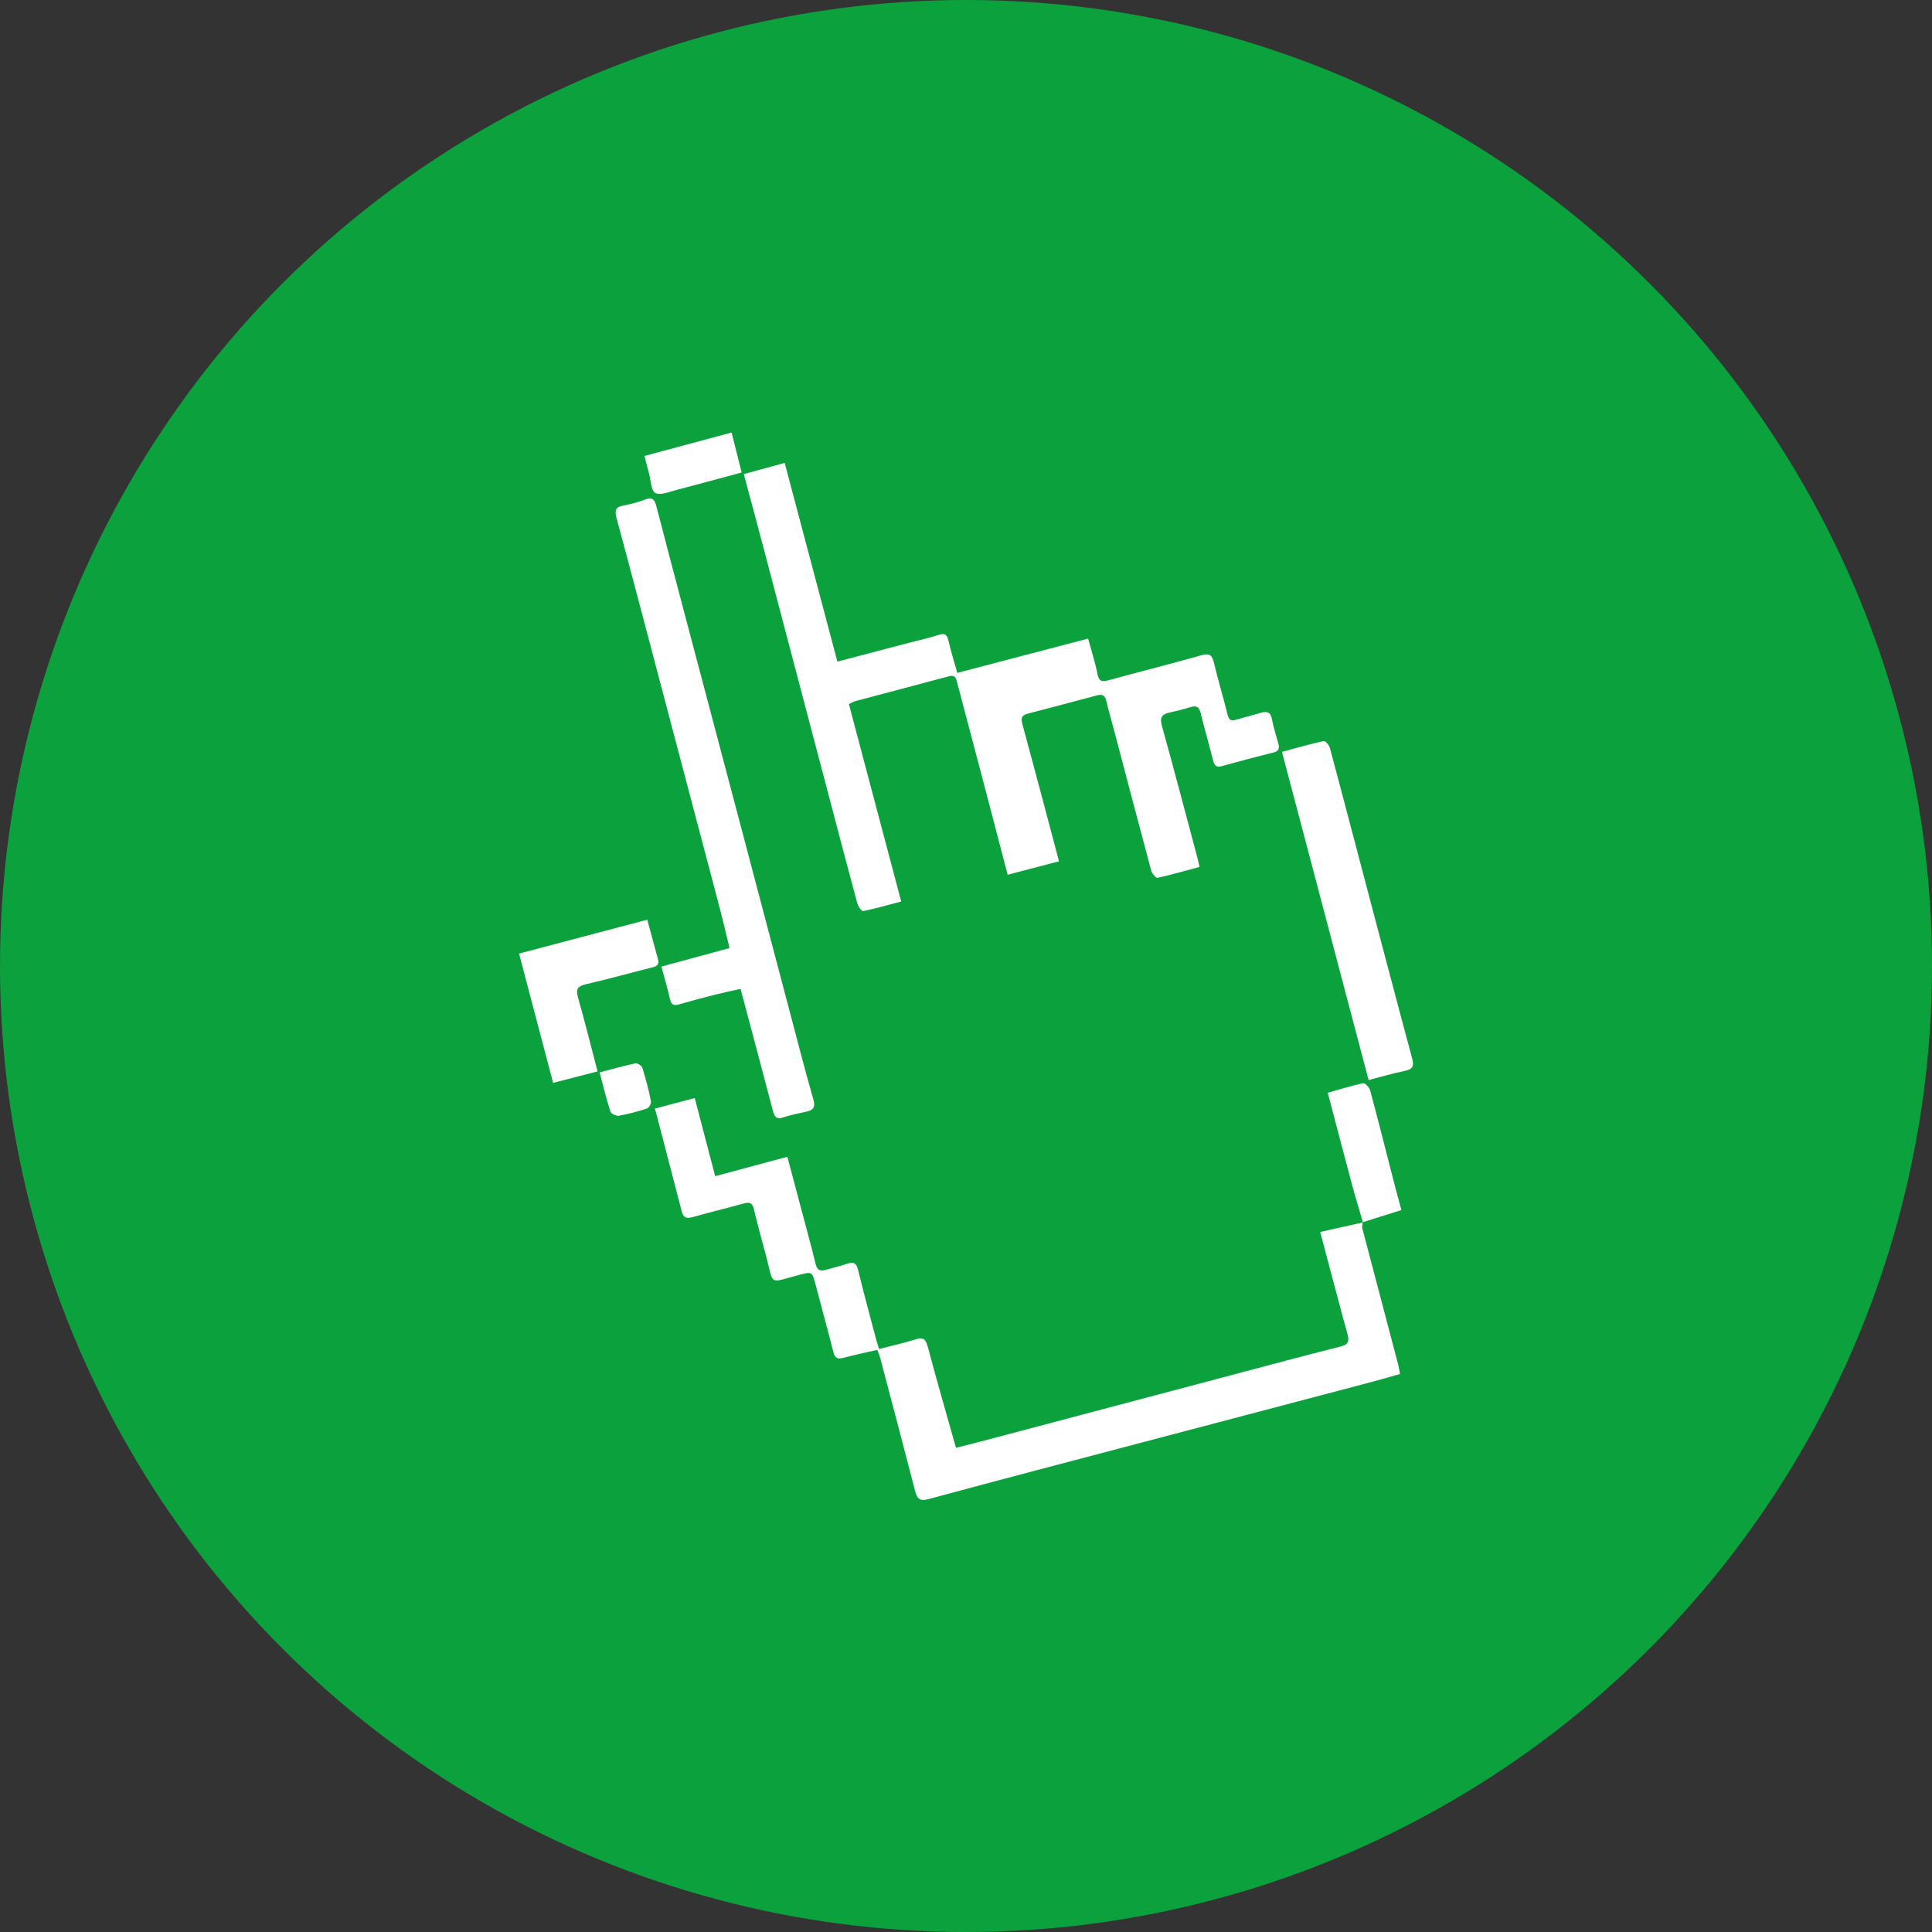 <svg width="47" height="47" viewBox="0 0 47 47" fill="none" xmlns="http://www.w3.org/2000/svg">
<rect x="0" y="0" width="47" height="47" fill="#333333" stroke="none"/>
<circle cx="23.5" cy="23.5" r="23.5" fill="#0BA13D"/>
<path d="M20.195 19.485C20.414 20.316 20.631 21.148 20.856 21.977C20.876 22.051 20.963 22.172 20.997 22.165C21.306 22.101 21.61 22.014 21.924 21.931C21.493 20.306 21.073 18.721 20.651 17.128C20.717 17.098 20.762 17.068 20.812 17.055C21.57 16.853 22.329 16.655 23.087 16.451C23.251 16.407 23.263 16.523 23.289 16.623C23.5 17.416 23.709 18.211 23.918 19.005C24.114 19.754 24.31 20.503 24.513 21.28C24.936 21.17 25.343 21.063 25.761 20.954C25.745 20.89 25.737 20.854 25.727 20.819C25.444 19.753 25.163 18.687 24.874 17.623C24.838 17.49 24.841 17.403 24.991 17.364C25.558 17.216 26.125 17.067 26.692 16.915C26.827 16.879 26.886 16.929 26.915 17.061C26.964 17.276 27.029 17.487 27.085 17.701C27.391 18.863 27.695 20.025 28.007 21.186C28.025 21.254 28.121 21.364 28.159 21.355C28.498 21.28 28.833 21.183 29.18 21.09C29.164 21.016 29.155 20.965 29.142 20.915C28.851 19.828 28.567 18.739 28.265 17.655C28.21 17.455 28.264 17.375 28.449 17.335C28.62 17.297 28.791 17.256 28.957 17.203C29.113 17.153 29.174 17.206 29.211 17.358C29.304 17.742 29.417 18.122 29.513 18.505C29.543 18.624 29.589 18.674 29.718 18.639C30.137 18.524 30.556 18.411 30.978 18.307C31.11 18.275 31.13 18.203 31.099 18.091C31.046 17.893 30.979 17.697 30.943 17.495C30.91 17.314 30.815 17.298 30.667 17.342C30.47 17.4 30.27 17.449 30.073 17.507C29.959 17.541 29.898 17.526 29.864 17.389C29.762 16.968 29.632 16.553 29.534 16.131C29.49 15.941 29.43 15.883 29.229 15.94C28.475 16.152 27.716 16.344 26.96 16.55C26.804 16.593 26.732 16.575 26.698 16.395C26.642 16.109 26.55 15.83 26.47 15.535C25.396 15.816 24.36 16.088 23.288 16.369C23.212 16.098 23.134 15.845 23.073 15.588C23.04 15.45 22.996 15.392 22.841 15.443C22.617 15.517 22.386 15.566 22.158 15.626C21.571 15.78 20.984 15.934 20.371 16.095C19.944 14.483 19.52 12.885 19.089 11.261C18.745 11.355 18.427 11.441 18.094 11.533C18.265 12.17 18.427 12.771 18.586 13.374C19.124 15.41 19.659 17.447 20.195 19.485Z" fill="white"/>
<path d="M32.78 32.455C32.828 32.63 32.802 32.709 32.609 32.758C31.731 32.978 30.858 33.215 29.982 33.446C27.982 33.976 25.982 34.506 23.981 35.036C23.742 35.099 23.501 35.158 23.256 35.221C23.019 34.379 22.784 33.57 22.568 32.755C22.517 32.563 22.447 32.529 22.268 32.585C21.98 32.674 21.685 32.74 21.385 32.818C21.358 32.732 21.336 32.668 21.319 32.603C21.17 32.037 21.015 31.472 20.877 30.903C20.837 30.737 20.776 30.686 20.612 30.742C20.44 30.801 20.261 30.842 20.086 30.892C19.951 30.931 19.877 30.898 19.841 30.748C19.75 30.364 19.643 29.983 19.542 29.601C19.414 29.118 19.285 28.635 19.154 28.141C18.562 28.3 17.993 28.453 17.398 28.613C17.23 27.974 17.07 27.358 16.901 26.712C16.569 26.799 16.253 26.883 15.933 26.968C16.158 27.831 16.373 28.654 16.587 29.478C16.624 29.622 16.702 29.649 16.841 29.611C17.259 29.493 17.681 29.391 18.099 29.276C18.237 29.238 18.305 29.263 18.34 29.415C18.427 29.785 18.528 30.152 18.627 30.519C18.838 31.303 18.671 31.213 19.47 31.007C19.744 30.937 19.759 30.941 19.83 31.212C19.976 31.771 20.131 32.328 20.272 32.888C20.309 33.033 20.369 33.072 20.512 33.033C20.783 32.961 21.057 32.904 21.342 32.838C21.368 32.91 21.396 32.972 21.413 33.036C21.696 34.109 21.981 35.183 22.258 36.259C22.307 36.45 22.362 36.531 22.591 36.468C24.348 35.993 26.108 35.532 27.868 35.068C29.635 34.602 31.402 34.138 33.169 33.672C33.462 33.596 33.752 33.511 34.058 33.426C34.041 33.337 34.031 33.262 34.012 33.19C33.722 32.087 33.43 30.985 33.141 29.882C33.13 29.838 33.146 29.787 33.151 29.739C32.808 29.816 32.464 29.892 32.116 29.97C32.344 30.826 32.557 31.642 32.78 32.455Z" fill="white"/>
<path d="M33.151 29.738C33.153 29.738 33.155 29.737 33.156 29.737L33.151 29.734C33.151 29.735 33.151 29.737 33.151 29.738Z" fill="white"/>
<path d="M16.278 17.429C16.692 18.994 17.106 20.56 17.518 22.127C17.598 22.432 17.668 22.741 17.747 23.064C17.185 23.217 16.652 23.361 16.09 23.514C16.165 23.792 16.241 24.045 16.297 24.302C16.328 24.443 16.387 24.472 16.519 24.434C16.811 24.349 17.106 24.271 17.401 24.196C17.602 24.145 17.806 24.103 18.015 24.056C18.287 25.076 18.549 26.052 18.804 27.03C18.842 27.177 18.895 27.237 19.056 27.183C19.236 27.123 19.424 27.085 19.61 27.045C19.784 27.008 19.841 26.939 19.786 26.745C19.579 26.021 19.392 25.292 19.2 24.565C18.821 23.131 18.443 21.697 18.065 20.264C17.595 18.485 17.123 16.706 16.653 14.927C16.423 14.06 16.194 13.192 15.97 12.324C15.928 12.164 15.879 12.081 15.692 12.153C15.523 12.219 15.344 12.264 15.165 12.298C14.975 12.334 14.949 12.417 14.998 12.599C15.431 14.207 15.853 15.819 16.278 17.429Z" fill="white"/>
<path d="M34.35 25.735C33.917 24.127 33.495 22.517 33.07 20.907C32.831 20.003 32.596 19.098 32.352 18.195C32.334 18.128 32.241 18.019 32.204 18.027C31.871 18.1 31.544 18.194 31.186 18.29C31.894 20.972 32.592 23.616 33.294 26.275C33.603 26.195 33.886 26.11 34.175 26.052C34.38 26.011 34.401 25.923 34.35 25.735Z" fill="white"/>
<path d="M16.006 23.333C15.921 23.026 15.84 22.718 15.747 22.374C14.706 22.649 13.675 22.921 12.627 23.198C12.907 24.263 13.178 25.289 13.455 26.343C13.827 26.247 14.176 26.157 14.537 26.064C14.374 25.442 14.225 24.845 14.058 24.253C14.004 24.058 14.055 23.99 14.25 23.945C14.799 23.818 15.341 23.666 15.888 23.529C16.002 23.499 16.037 23.444 16.006 23.333Z" fill="white"/>
<path d="M33.908 28.751C33.717 28.009 33.531 27.265 33.332 26.525C33.312 26.454 33.206 26.342 33.162 26.351C32.875 26.412 32.594 26.501 32.3 26.583C32.498 27.334 32.689 28.067 32.885 28.799C32.969 29.112 33.064 29.421 33.154 29.732C33.458 29.635 33.765 29.54 34.092 29.437C34.029 29.202 33.966 28.977 33.908 28.751Z" fill="white"/>
<path d="M33.155 29.736C33.155 29.735 33.154 29.733 33.154 29.732C33.153 29.733 33.151 29.733 33.15 29.733C33.151 29.734 33.155 29.736 33.155 29.736Z" fill="white"/>
<path d="M15.942 11.993C16.068 12.058 16.286 11.962 16.459 11.918C16.979 11.784 17.497 11.64 18.042 11.494C17.959 11.163 17.88 10.851 17.797 10.522C17.082 10.715 16.396 10.899 15.678 11.092C15.72 11.255 15.752 11.386 15.788 11.516C15.834 11.683 15.837 11.937 15.942 11.993Z" fill="white"/>
<path d="M15.627 25.976C15.611 25.925 15.505 25.859 15.455 25.869C15.173 25.928 14.896 26.008 14.586 26.088C14.678 26.43 14.752 26.74 14.85 27.043C14.867 27.095 14.991 27.155 15.053 27.143C15.284 27.102 15.514 27.041 15.738 26.966C15.787 26.95 15.848 26.843 15.837 26.791C15.781 26.517 15.71 26.244 15.627 25.976Z" fill="white"/>
</svg>
